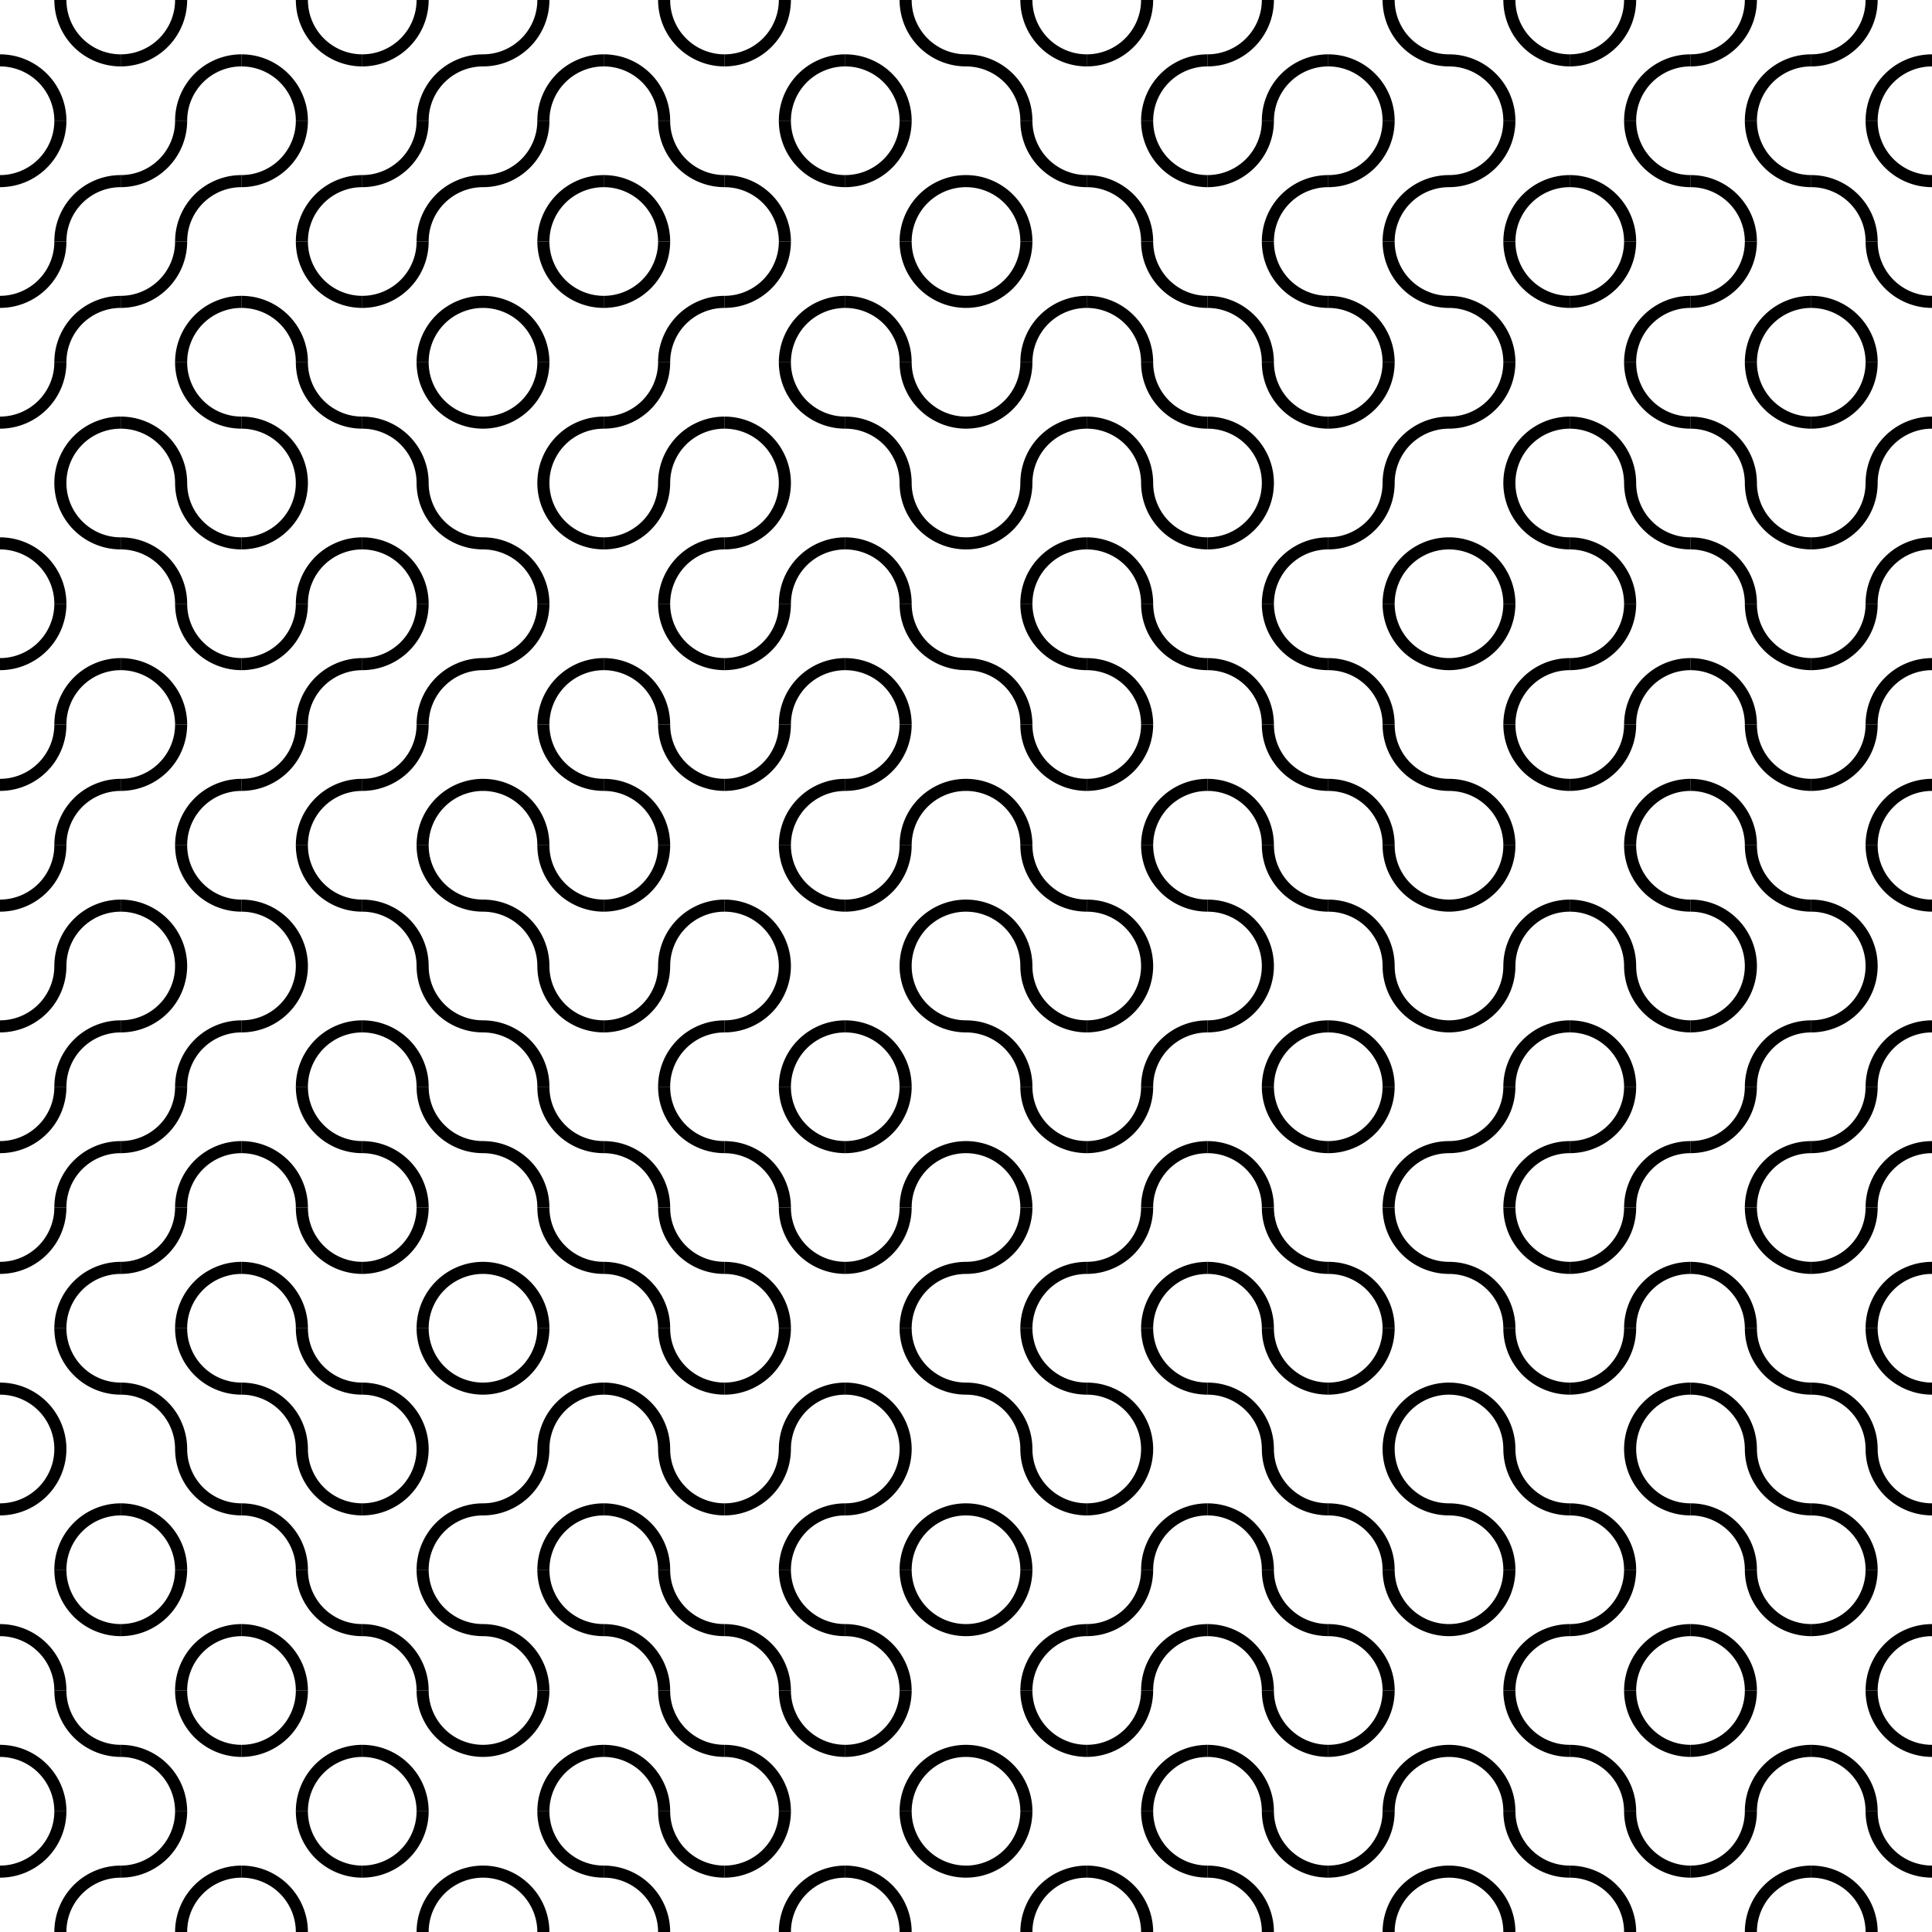 <?xml version="1.0" encoding="UTF-8" standalone="no"?>
<svg
   xmlns:dc="http://purl.org/dc/elements/1.1/"
   xmlns:cc="http://creativecommons.org/ns#"
   xmlns:rdf="http://www.w3.org/1999/02/22-rdf-syntax-ns#"
   xmlns:svg="http://www.w3.org/2000/svg"
   xmlns="http://www.w3.org/2000/svg"
   xmlns:xlink="http://www.w3.org/1999/xlink"
   id="svg19548"
   height="600"
   width="600"
   version="1.0">
  <defs
     id="defs19550">
    <path
       style="fill:none;stroke:#000000;stroke-width:4;stroke-linecap:butt"
       d="M 0,-20 A 20,20 0 0 0 20,0 M -20,0 A 20,20 0 0 1 0,20"
       id="C01" />
    <path
       style="fill:none;stroke:#000000;stroke-width:4;stroke-linecap:butt"
       d="M 0,-20 A 20,20 0 0 1 -20,0 M 20,0 A 20,20 0 0 0 0,20"
       id="C02" />
  </defs>
  <use
     xlink:href="#C01"
     transform="matrix(0.938,0,0,0.938,18.75,18.75)"
     id="use19555"
     x="0"
     y="0"
     width="100%"
     height="100%" />
  <use
     xlink:href="#C01"
     transform="matrix(0.938,0,0,0.938,93.75,18.75)"
     id="use19557"
     x="0"
     y="0"
     width="100%"
     height="100%" />
  <use
     xlink:href="#C01"
     transform="matrix(0.938,0,0,0.938,206.25,18.75)"
     id="use19559"
     x="0"
     y="0"
     width="100%"
     height="100%" />
  <use
     xlink:href="#C01"
     transform="matrix(0.938,0,0,0.938,281.25,18.75)"
     id="use19561"
     x="0"
     y="0"
     width="100%"
     height="100%" />
  <use
     xlink:href="#C01"
     transform="matrix(0.938,0,0,0.938,318.75,18.75)"
     id="use19563"
     x="0"
     y="0"
     width="100%"
     height="100%" />
  <use
     xlink:href="#C01"
     transform="matrix(0.938,0,0,0.938,431.25,18.75)"
     id="use19565"
     x="0"
     y="0"
     width="100%"
     height="100%" />
  <use
     xlink:href="#C01"
     transform="matrix(0.938,0,0,0.938,468.75,18.75)"
     id="use19567"
     x="0"
     y="0"
     width="100%"
     height="100%" />
  <use
     xlink:href="#C01"
     transform="matrix(0.938,0,0,0.938,206.25,56.25)"
     id="use19569"
     x="0"
     y="0"
     width="100%"
     height="100%" />
  <use
     xlink:href="#C01"
     transform="matrix(0.938,0,0,0.938,243.75,56.25)"
     id="use19571"
     x="0"
     y="0"
     width="100%"
     height="100%" />
  <use
     xlink:href="#C01"
     transform="matrix(0.938,0,0,0.938,318.75,56.25)"
     id="use19573"
     x="0"
     y="0"
     width="100%"
     height="100%" />
  <use
     xlink:href="#C01"
     transform="matrix(0.938,0,0,0.938,356.25,56.25)"
     id="use19575"
     x="0"
     y="0"
     width="100%"
     height="100%" />
  <use
     xlink:href="#C01"
     transform="matrix(0.938,0,0,0.938,506.25,56.25)"
     id="use19577"
     x="0"
     y="0"
     width="100%"
     height="100%" />
  <use
     xlink:href="#C01"
     transform="matrix(0.938,0,0,0.938,543.75,56.25)"
     id="use19579"
     x="0"
     y="0"
     width="100%"
     height="100%" />
  <use
     xlink:href="#C01"
     transform="matrix(0.938,0,0,0.938,581.25,56.25)"
     id="use19581"
     x="0"
     y="0"
     width="100%"
     height="100%" />
  <use
     xlink:href="#C01"
     transform="matrix(0.938,0,0,0.938,93.75,93.75)"
     id="use19583"
     x="0"
     y="0"
     width="100%"
     height="100%" />
  <use
     xlink:href="#C01"
     transform="matrix(0.938,0,0,0.938,168.75,93.75)"
     id="use19585"
     x="0"
     y="0"
     width="100%"
     height="100%" />
  <use
     xlink:href="#C01"
     transform="matrix(0.938,0,0,0.938,281.25,93.75)"
     id="use19587"
     x="0"
     y="0"
     width="100%"
     height="100%" />
  <use
     xlink:href="#C01"
     transform="matrix(0.938,0,0,0.938,356.25,93.75)"
     id="use19589"
     x="0"
     y="0"
     width="100%"
     height="100%" />
  <use
     xlink:href="#C01"
     transform="matrix(0.938,0,0,0.938,393.75,93.75)"
     id="use19591"
     x="0"
     y="0"
     width="100%"
     height="100%" />
  <use
     xlink:href="#C01"
     transform="matrix(0.938,0,0,0.938,431.25,93.75)"
     id="use19593"
     x="0"
     y="0"
     width="100%"
     height="100%" />
  <use
     xlink:href="#C01"
     transform="matrix(0.938,0,0,0.938,468.75,93.75)"
     id="use19595"
     x="0"
     y="0"
     width="100%"
     height="100%" />
  <use
     xlink:href="#C01"
     transform="matrix(0.938,0,0,0.938,581.25,93.75)"
     id="use19597"
     x="0"
     y="0"
     width="100%"
     height="100%" />
  <use
     xlink:href="#C01"
     transform="matrix(0.938,0,0,0.938,56.25,131.25)"
     id="use19599"
     x="0"
     y="0"
     width="100%"
     height="100%" />
  <use
     xlink:href="#C01"
     transform="matrix(0.938,0,0,0.938,93.75,131.25)"
     id="use19601"
     x="0"
     y="0"
     width="100%"
     height="100%" />
  <use
     xlink:href="#C01"
     transform="matrix(0.938,0,0,0.938,131.25,131.25)"
     id="use19603"
     x="0"
     y="0"
     width="100%"
     height="100%" />
  <use
     xlink:href="#C01"
     transform="matrix(0.938,0,0,0.938,243.75,131.25)"
     id="use19605"
     x="0"
     y="0"
     width="100%"
     height="100%" />
  <use
     xlink:href="#C01"
     transform="matrix(0.938,0,0,0.938,281.25,131.25)"
     id="use19607"
     x="0"
     y="0"
     width="100%"
     height="100%" />
  <use
     xlink:href="#C01"
     transform="matrix(0.938,0,0,0.938,356.25,131.25)"
     id="use19609"
     x="0"
     y="0"
     width="100%"
     height="100%" />
  <use
     xlink:href="#C01"
     transform="matrix(0.938,0,0,0.938,393.75,131.25)"
     id="use19611"
     x="0"
     y="0"
     width="100%"
     height="100%" />
  <use
     xlink:href="#C01"
     transform="matrix(0.938,0,0,0.938,506.25,131.25)"
     id="use19613"
     x="0"
     y="0"
     width="100%"
     height="100%" />
  <use
     xlink:href="#C01"
     transform="matrix(0.938,0,0,0.938,543.75,131.25)"
     id="use19615"
     x="0"
     y="0"
     width="100%"
     height="100%" />
  <use
     xlink:href="#C01"
     transform="matrix(0.938,0,0,0.938,18.75,168.75)"
     id="use19617"
     x="0"
     y="0"
     width="100%"
     height="100%" />
  <use
     xlink:href="#C01"
     transform="matrix(0.938,0,0,0.938,56.25,168.75)"
     id="use19619"
     x="0"
     y="0"
     width="100%"
     height="100%" />
  <use
     xlink:href="#C01"
     transform="matrix(0.938,0,0,0.938,131.25,168.75)"
     id="use19621"
     x="0"
     y="0"
     width="100%"
     height="100%" />
  <use
     xlink:href="#C01"
     transform="matrix(0.938,0,0,0.938,168.75,168.75)"
     id="use19623"
     x="0"
     y="0"
     width="100%"
     height="100%" />
  <use
     xlink:href="#C01"
     transform="matrix(0.938,0,0,0.938,281.25,168.75)"
     id="use19625"
     x="0"
     y="0"
     width="100%"
     height="100%" />
  <use
     xlink:href="#C01"
     transform="matrix(0.938,0,0,0.938,356.25,168.75)"
     id="use19627"
     x="0"
     y="0"
     width="100%"
     height="100%" />
  <use
     xlink:href="#C01"
     transform="matrix(0.938,0,0,0.938,468.75,168.75)"
     id="use19629"
     x="0"
     y="0"
     width="100%"
     height="100%" />
  <use
     xlink:href="#C01"
     transform="matrix(0.938,0,0,0.938,506.25,168.75)"
     id="use19631"
     x="0"
     y="0"
     width="100%"
     height="100%" />
  <use
     xlink:href="#C01"
     transform="matrix(0.938,0,0,0.938,543.75,168.75)"
     id="use19633"
     x="0"
     y="0"
     width="100%"
     height="100%" />
  <use
     xlink:href="#C01"
     transform="matrix(0.938,0,0,0.938,56.25,206.25)"
     id="use19635"
     x="0"
     y="0"
     width="100%"
     height="100%" />
  <use
     xlink:href="#C01"
     transform="matrix(0.938,0,0,0.938,206.25,206.25)"
     id="use19637"
     x="0"
     y="0"
     width="100%"
     height="100%" />
  <use
     xlink:href="#C01"
     transform="matrix(0.938,0,0,0.938,281.25,206.25)"
     id="use19639"
     x="0"
     y="0"
     width="100%"
     height="100%" />
  <use
     xlink:href="#C01"
     transform="matrix(0.938,0,0,0.938,318.75,206.25)"
     id="use19641"
     x="0"
     y="0"
     width="100%"
     height="100%" />
  <use
     xlink:href="#C01"
     transform="matrix(0.938,0,0,0.938,356.25,206.25)"
     id="use19643"
     x="0"
     y="0"
     width="100%"
     height="100%" />
  <use
     xlink:href="#C01"
     transform="matrix(0.938,0,0,0.938,393.75,206.25)"
     id="use19645"
     x="0"
     y="0"
     width="100%"
     height="100%" />
  <use
     xlink:href="#C01"
     transform="matrix(0.938,0,0,0.938,431.25,206.25)"
     id="use19647"
     x="0"
     y="0"
     width="100%"
     height="100%" />
  <use
     xlink:href="#C01"
     transform="matrix(0.938,0,0,0.938,543.75,206.25)"
     id="use19649"
     x="0"
     y="0"
     width="100%"
     height="100%" />
  <use
     xlink:href="#C01"
     transform="matrix(0.938,0,0,0.938,168.75,243.75)"
     id="use19651"
     x="0"
     y="0"
     width="100%"
     height="100%" />
  <use
     xlink:href="#C01"
     transform="matrix(0.938,0,0,0.938,206.25,243.75)"
     id="use19653"
     x="0"
     y="0"
     width="100%"
     height="100%" />
  <use
     xlink:href="#C01"
     transform="matrix(0.938,0,0,0.938,318.75,243.75)"
     id="use19655"
     x="0"
     y="0"
     width="100%"
     height="100%" />
  <use
     xlink:href="#C01"
     transform="matrix(0.938,0,0,0.938,393.75,243.75)"
     id="use19657"
     x="0"
     y="0"
     width="100%"
     height="100%" />
  <use
     xlink:href="#C01"
     transform="matrix(0.938,0,0,0.938,431.25,243.75)"
     id="use19659"
     x="0"
     y="0"
     width="100%"
     height="100%" />
  <use
     xlink:href="#C01"
     transform="matrix(0.938,0,0,0.938,468.75,243.75)"
     id="use19661"
     x="0"
     y="0"
     width="100%"
     height="100%" />
  <use
     xlink:href="#C01"
     transform="matrix(0.938,0,0,0.938,543.75,243.75)"
     id="use19663"
     x="0"
     y="0"
     width="100%"
     height="100%" />
  <use
     xlink:href="#C01"
     transform="matrix(0.938,0,0,0.938,56.25,281.25)"
     id="use19665"
     x="0"
     y="0"
     width="100%"
     height="100%" />
  <use
     xlink:href="#C01"
     transform="matrix(0.938,0,0,0.938,93.75,281.25)"
     id="use19667"
     x="0"
     y="0"
     width="100%"
     height="100%" />
  <use
     xlink:href="#C01"
     transform="matrix(0.938,0,0,0.938,131.25,281.25)"
     id="use19669"
     x="0"
     y="0"
     width="100%"
     height="100%" />
  <use
     xlink:href="#C01"
     transform="matrix(0.938,0,0,0.938,168.75,281.25)"
     id="use19671"
     x="0"
     y="0"
     width="100%"
     height="100%" />
  <use
     xlink:href="#C01"
     transform="matrix(0.938,0,0,0.938,243.75,281.25)"
     id="use19673"
     x="0"
     y="0"
     width="100%"
     height="100%" />
  <use
     xlink:href="#C01"
     transform="matrix(0.938,0,0,0.938,318.75,281.25)"
     id="use19675"
     x="0"
     y="0"
     width="100%"
     height="100%" />
  <use
     xlink:href="#C01"
     transform="matrix(0.938,0,0,0.938,356.25,281.25)"
     id="use19677"
     x="0"
     y="0"
     width="100%"
     height="100%" />
  <use
     xlink:href="#C01"
     transform="matrix(0.938,0,0,0.938,393.75,281.25)"
     id="use19679"
     x="0"
     y="0"
     width="100%"
     height="100%" />
  <use
     xlink:href="#C01"
     transform="matrix(0.938,0,0,0.938,431.25,281.25)"
     id="use19681"
     x="0"
     y="0"
     width="100%"
     height="100%" />
  <use
     xlink:href="#C01"
     transform="matrix(0.938,0,0,0.938,506.25,281.25)"
     id="use19683"
     x="0"
     y="0"
     width="100%"
     height="100%" />
  <use
     xlink:href="#C01"
     transform="matrix(0.938,0,0,0.938,543.75,281.25)"
     id="use19685"
     x="0"
     y="0"
     width="100%"
     height="100%" />
  <use
     xlink:href="#C01"
     transform="matrix(0.938,0,0,0.938,581.25,281.25)"
     id="use19687"
     x="0"
     y="0"
     width="100%"
     height="100%" />
  <use
     xlink:href="#C01"
     transform="matrix(0.938,0,0,0.938,131.25,318.75)"
     id="use19689"
     x="0"
     y="0"
     width="100%"
     height="100%" />
  <use
     xlink:href="#C01"
     transform="matrix(0.938,0,0,0.938,168.75,318.75)"
     id="use19691"
     x="0"
     y="0"
     width="100%"
     height="100%" />
  <use
     xlink:href="#C01"
     transform="matrix(0.938,0,0,0.938,281.25,318.75)"
     id="use19693"
     x="0"
     y="0"
     width="100%"
     height="100%" />
  <use
     xlink:href="#C01"
     transform="matrix(0.938,0,0,0.938,318.75,318.75)"
     id="use19695"
     x="0"
     y="0"
     width="100%"
     height="100%" />
  <use
     xlink:href="#C01"
     transform="matrix(0.938,0,0,0.938,431.25,318.75)"
     id="use19697"
     x="0"
     y="0"
     width="100%"
     height="100%" />
  <use
     xlink:href="#C01"
     transform="matrix(0.938,0,0,0.938,506.25,318.75)"
     id="use19699"
     x="0"
     y="0"
     width="100%"
     height="100%" />
  <use
     xlink:href="#C01"
     transform="matrix(0.938,0,0,0.938,93.75,356.25)"
     id="use19701"
     x="0"
     y="0"
     width="100%"
     height="100%" />
  <use
     xlink:href="#C01"
     transform="matrix(0.938,0,0,0.938,131.25,356.25)"
     id="use19703"
     x="0"
     y="0"
     width="100%"
     height="100%" />
  <use
     xlink:href="#C01"
     transform="matrix(0.938,0,0,0.938,168.75,356.25)"
     id="use19705"
     x="0"
     y="0"
     width="100%"
     height="100%" />
  <use
     xlink:href="#C01"
     transform="matrix(0.938,0,0,0.938,206.25,356.25)"
     id="use19707"
     x="0"
     y="0"
     width="100%"
     height="100%" />
  <use
     xlink:href="#C01"
     transform="matrix(0.938,0,0,0.938,243.75,356.25)"
     id="use19709"
     x="0"
     y="0"
     width="100%"
     height="100%" />
  <use
     xlink:href="#C01"
     transform="matrix(0.938,0,0,0.938,318.75,356.25)"
     id="use19711"
     x="0"
     y="0"
     width="100%"
     height="100%" />
  <use
     xlink:href="#C01"
     transform="matrix(0.938,0,0,0.938,393.75,356.25)"
     id="use19713"
     x="0"
     y="0"
     width="100%"
     height="100%" />
  <use
     xlink:href="#C01"
     transform="matrix(0.938,0,0,0.938,93.75,393.75)"
     id="use19715"
     x="0"
     y="0"
     width="100%"
     height="100%" />
  <use
     xlink:href="#C01"
     transform="matrix(0.938,0,0,0.938,168.75,393.75)"
     id="use19717"
     x="0"
     y="0"
     width="100%"
     height="100%" />
  <use
     xlink:href="#C01"
     transform="matrix(0.938,0,0,0.938,206.25,393.75)"
     id="use19719"
     x="0"
     y="0"
     width="100%"
     height="100%" />
  <use
     xlink:href="#C01"
     transform="matrix(0.938,0,0,0.938,243.75,393.75)"
     id="use19721"
     x="0"
     y="0"
     width="100%"
     height="100%" />
  <use
     xlink:href="#C01"
     transform="matrix(0.938,0,0,0.938,393.75,393.75)"
     id="use19723"
     x="0"
     y="0"
     width="100%"
     height="100%" />
  <use
     xlink:href="#C01"
     transform="matrix(0.938,0,0,0.938,431.25,393.75)"
     id="use19725"
     x="0"
     y="0"
     width="100%"
     height="100%" />
  <use
     xlink:href="#C01"
     transform="matrix(0.938,0,0,0.938,468.75,393.75)"
     id="use19727"
     x="0"
     y="0"
     width="100%"
     height="100%" />
  <use
     xlink:href="#C01"
     transform="matrix(0.938,0,0,0.938,543.75,393.75)"
     id="use19729"
     x="0"
     y="0"
     width="100%"
     height="100%" />
  <use
     xlink:href="#C01"
     transform="matrix(0.938,0,0,0.938,18.75,431.25)"
     id="use19731"
     x="0"
     y="0"
     width="100%"
     height="100%" />
  <use
     xlink:href="#C01"
     transform="matrix(0.938,0,0,0.938,56.25,431.25)"
     id="use19733"
     x="0"
     y="0"
     width="100%"
     height="100%" />
  <use
     xlink:href="#C01"
     transform="matrix(0.938,0,0,0.938,93.75,431.25)"
     id="use19735"
     x="0"
     y="0"
     width="100%"
     height="100%" />
  <use
     xlink:href="#C01"
     transform="matrix(0.938,0,0,0.938,131.25,431.25)"
     id="use19737"
     x="0"
     y="0"
     width="100%"
     height="100%" />
  <use
     xlink:href="#C01"
     transform="matrix(0.938,0,0,0.938,206.25,431.25)"
     id="use19739"
     x="0"
     y="0"
     width="100%"
     height="100%" />
  <use
     xlink:href="#C01"
     transform="matrix(0.938,0,0,0.938,281.25,431.25)"
     id="use19741"
     x="0"
     y="0"
     width="100%"
     height="100%" />
  <use
     xlink:href="#C01"
     transform="matrix(0.938,0,0,0.938,318.75,431.25)"
     id="use19743"
     x="0"
     y="0"
     width="100%"
     height="100%" />
  <use
     xlink:href="#C01"
     transform="matrix(0.938,0,0,0.938,356.25,431.25)"
     id="use19745"
     x="0"
     y="0"
     width="100%"
     height="100%" />
  <use
     xlink:href="#C01"
     transform="matrix(0.938,0,0,0.938,393.75,431.25)"
     id="use19747"
     x="0"
     y="0"
     width="100%"
     height="100%" />
  <use
     xlink:href="#C01"
     transform="matrix(0.938,0,0,0.938,468.75,431.25)"
     id="use19749"
     x="0"
     y="0"
     width="100%"
     height="100%" />
  <use
     xlink:href="#C01"
     transform="matrix(0.938,0,0,0.938,543.75,431.25)"
     id="use19751"
     x="0"
     y="0"
     width="100%"
     height="100%" />
  <use
     xlink:href="#C01"
     transform="matrix(0.938,0,0,0.938,581.25,431.25)"
     id="use19753"
     x="0"
     y="0"
     width="100%"
     height="100%" />
  <use
     xlink:href="#C01"
     transform="matrix(0.938,0,0,0.938,56.25,468.75)"
     id="use19755"
     x="0"
     y="0"
     width="100%"
     height="100%" />
  <use
     xlink:href="#C01"
     transform="matrix(0.938,0,0,0.938,93.75,468.75)"
     id="use19757"
     x="0"
     y="0"
     width="100%"
     height="100%" />
  <use
     xlink:href="#C01"
     transform="matrix(0.938,0,0,0.938,206.25,468.75)"
     id="use19759"
     x="0"
     y="0"
     width="100%"
     height="100%" />
  <use
     xlink:href="#C01"
     transform="matrix(0.938,0,0,0.938,318.75,468.75)"
     id="use19761"
     x="0"
     y="0"
     width="100%"
     height="100%" />
  <use
     xlink:href="#C01"
     transform="matrix(0.938,0,0,0.938,393.75,468.75)"
     id="use19763"
     x="0"
     y="0"
     width="100%"
     height="100%" />
  <use
     xlink:href="#C01"
     transform="matrix(0.938,0,0,0.938,431.25,468.75)"
     id="use19765"
     x="0"
     y="0"
     width="100%"
     height="100%" />
  <use
     xlink:href="#C01"
     transform="matrix(0.938,0,0,0.938,468.75,468.75)"
     id="use19767"
     x="0"
     y="0"
     width="100%"
     height="100%" />
  <use
     xlink:href="#C01"
     transform="matrix(0.938,0,0,0.938,506.25,468.75)"
     id="use19769"
     x="0"
     y="0"
     width="100%"
     height="100%" />
  <use
     xlink:href="#C01"
     transform="matrix(0.938,0,0,0.938,543.75,468.75)"
     id="use19771"
     x="0"
     y="0"
     width="100%"
     height="100%" />
  <use
     xlink:href="#C01"
     transform="matrix(0.938,0,0,0.938,581.25,468.75)"
     id="use19773"
     x="0"
     y="0"
     width="100%"
     height="100%" />
  <use
     xlink:href="#C01"
     transform="matrix(0.938,0,0,0.938,18.75,506.25)"
     id="use19775"
     x="0"
     y="0"
     width="100%"
     height="100%" />
  <use
     xlink:href="#C01"
     transform="matrix(0.938,0,0,0.938,93.75,506.25)"
     id="use19777"
     x="0"
     y="0"
     width="100%"
     height="100%" />
  <use
     xlink:href="#C01"
     transform="matrix(0.938,0,0,0.938,131.25,506.25)"
     id="use19779"
     x="0"
     y="0"
     width="100%"
     height="100%" />
  <use
     xlink:href="#C01"
     transform="matrix(0.938,0,0,0.938,168.75,506.25)"
     id="use19781"
     x="0"
     y="0"
     width="100%"
     height="100%" />
  <use
     xlink:href="#C01"
     transform="matrix(0.938,0,0,0.938,206.25,506.25)"
     id="use19783"
     x="0"
     y="0"
     width="100%"
     height="100%" />
  <use
     xlink:href="#C01"
     transform="matrix(0.938,0,0,0.938,243.75,506.25)"
     id="use19785"
     x="0"
     y="0"
     width="100%"
     height="100%" />
  <use
     xlink:href="#C01"
     transform="matrix(0.938,0,0,0.938,281.25,506.25)"
     id="use19787"
     x="0"
     y="0"
     width="100%"
     height="100%" />
  <use
     xlink:href="#C01"
     transform="matrix(0.938,0,0,0.938,393.75,506.25)"
     id="use19789"
     x="0"
     y="0"
     width="100%"
     height="100%" />
  <use
     xlink:href="#C01"
     transform="matrix(0.938,0,0,0.938,431.25,506.25)"
     id="use19791"
     x="0"
     y="0"
     width="100%"
     height="100%" />
  <use
     xlink:href="#C01"
     transform="matrix(0.938,0,0,0.938,543.75,506.25)"
     id="use19793"
     x="0"
     y="0"
     width="100%"
     height="100%" />
  <use
     xlink:href="#C01"
     transform="matrix(0.938,0,0,0.938,18.75,543.75)"
     id="use19795"
     x="0"
     y="0"
     width="100%"
     height="100%" />
  <use
     xlink:href="#C01"
     transform="matrix(0.938,0,0,0.938,56.25,543.75)"
     id="use19797"
     x="0"
     y="0"
     width="100%"
     height="100%" />
  <use
     xlink:href="#C01"
     transform="matrix(0.938,0,0,0.938,131.25,543.75)"
     id="use19799"
     x="0"
     y="0"
     width="100%"
     height="100%" />
  <use
     xlink:href="#C01"
     transform="matrix(0.938,0,0,0.938,206.25,543.75)"
     id="use19801"
     x="0"
     y="0"
     width="100%"
     height="100%" />
  <use
     xlink:href="#C01"
     transform="matrix(0.938,0,0,0.938,243.75,543.75)"
     id="use19803"
     x="0"
     y="0"
     width="100%"
     height="100%" />
  <use
     xlink:href="#C01"
     transform="matrix(0.938,0,0,0.938,318.75,543.75)"
     id="use19805"
     x="0"
     y="0"
     width="100%"
     height="100%" />
  <use
     xlink:href="#C01"
     transform="matrix(0.938,0,0,0.938,393.75,543.75)"
     id="use19807"
     x="0"
     y="0"
     width="100%"
     height="100%" />
  <use
     xlink:href="#C01"
     transform="matrix(0.938,0,0,0.938,468.75,543.75)"
     id="use19809"
     x="0"
     y="0"
     width="100%"
     height="100%" />
  <use
     xlink:href="#C01"
     transform="matrix(0.938,0,0,0.938,506.25,543.75)"
     id="use19811"
     x="0"
     y="0"
     width="100%"
     height="100%" />
  <use
     xlink:href="#C01"
     transform="matrix(0.938,0,0,0.938,581.25,543.75)"
     id="use19813"
     x="0"
     y="0"
     width="100%"
     height="100%" />
  <use
     xlink:href="#C01"
     transform="matrix(0.938,0,0,0.938,93.75,581.25)"
     id="use19815"
     x="0"
     y="0"
     width="100%"
     height="100%" />
  <use
     xlink:href="#C01"
     transform="matrix(0.938,0,0,0.938,168.75,581.25)"
     id="use19817"
     x="0"
     y="0"
     width="100%"
     height="100%" />
  <use
     xlink:href="#C01"
     transform="matrix(0.938,0,0,0.938,206.25,581.25)"
     id="use19819"
     x="0"
     y="0"
     width="100%"
     height="100%" />
  <use
     xlink:href="#C01"
     transform="matrix(0.938,0,0,0.938,281.25,581.25)"
     id="use19821"
     x="0"
     y="0"
     width="100%"
     height="100%" />
  <use
     xlink:href="#C01"
     transform="matrix(0.938,0,0,0.938,356.25,581.25)"
     id="use19823"
     x="0"
     y="0"
     width="100%"
     height="100%" />
  <use
     xlink:href="#C01"
     transform="matrix(0.938,0,0,0.938,393.75,581.25)"
     id="use19825"
     x="0"
     y="0"
     width="100%"
     height="100%" />
  <use
     xlink:href="#C01"
     transform="matrix(0.938,0,0,0.938,468.75,581.25)"
     id="use19827"
     x="0"
     y="0"
     width="100%"
     height="100%" />
  <use
     xlink:href="#C01"
     transform="matrix(0.938,0,0,0.938,506.25,581.25)"
     id="use19829"
     x="0"
     y="0"
     width="100%"
     height="100%" />
  <use
     xlink:href="#C01"
     transform="matrix(0.938,0,0,0.938,581.25,581.25)"
     id="use19831"
     x="0"
     y="0"
     width="100%"
     height="100%" />
  <use
     xlink:href="#C02"
     transform="matrix(0.938,0,0,0.938,56.25,18.75)"
     id="use19833"
     x="0"
     y="0"
     width="100%"
     height="100%" />
  <use
     xlink:href="#C02"
     transform="matrix(0.938,0,0,0.938,131.25,18.75)"
     id="use19835"
     x="0"
     y="0"
     width="100%"
     height="100%" />
  <use
     xlink:href="#C02"
     transform="matrix(0.938,0,0,0.938,168.75,18.75)"
     id="use19837"
     x="0"
     y="0"
     width="100%"
     height="100%" />
  <use
     xlink:href="#C02"
     transform="matrix(0.938,0,0,0.938,243.75,18.75)"
     id="use19839"
     x="0"
     y="0"
     width="100%"
     height="100%" />
  <use
     xlink:href="#C02"
     transform="matrix(0.938,0,0,0.938,356.25,18.75)"
     id="use19841"
     x="0"
     y="0"
     width="100%"
     height="100%" />
  <use
     xlink:href="#C02"
     transform="matrix(0.938,0,0,0.938,393.75,18.75)"
     id="use19843"
     x="0"
     y="0"
     width="100%"
     height="100%" />
  <use
     xlink:href="#C02"
     transform="matrix(0.938,0,0,0.938,506.25,18.75)"
     id="use19845"
     x="0"
     y="0"
     width="100%"
     height="100%" />
  <use
     xlink:href="#C02"
     transform="matrix(0.938,0,0,0.938,543.75,18.75)"
     id="use19847"
     x="0"
     y="0"
     width="100%"
     height="100%" />
  <use
     xlink:href="#C02"
     transform="matrix(0.938,0,0,0.938,581.25,18.75)"
     id="use19849"
     x="0"
     y="0"
     width="100%"
     height="100%" />
  <use
     xlink:href="#C02"
     transform="matrix(0.938,0,0,0.938,18.75,56.25)"
     id="use19851"
     x="0"
     y="0"
     width="100%"
     height="100%" />
  <use
     xlink:href="#C02"
     transform="matrix(0.938,0,0,0.938,56.25,56.25)"
     id="use19853"
     x="0"
     y="0"
     width="100%"
     height="100%" />
  <use
     xlink:href="#C02"
     transform="matrix(0.938,0,0,0.938,93.75,56.25)"
     id="use19855"
     x="0"
     y="0"
     width="100%"
     height="100%" />
  <use
     xlink:href="#C02"
     transform="matrix(0.938,0,0,0.938,131.25,56.25)"
     id="use19857"
     x="0"
     y="0"
     width="100%"
     height="100%" />
  <use
     xlink:href="#C02"
     transform="matrix(0.938,0,0,0.938,168.75,56.25)"
     id="use19859"
     x="0"
     y="0"
     width="100%"
     height="100%" />
  <use
     xlink:href="#C02"
     transform="matrix(0.938,0,0,0.938,281.25,56.25)"
     id="use19861"
     x="0"
     y="0"
     width="100%"
     height="100%" />
  <use
     xlink:href="#C02"
     transform="matrix(0.938,0,0,0.938,393.75,56.25)"
     id="use19863"
     x="0"
     y="0"
     width="100%"
     height="100%" />
  <use
     xlink:href="#C02"
     transform="matrix(0.938,0,0,0.938,431.25,56.25)"
     id="use19865"
     x="0"
     y="0"
     width="100%"
     height="100%" />
  <use
     xlink:href="#C02"
     transform="matrix(0.938,0,0,0.938,468.75,56.25)"
     id="use19867"
     x="0"
     y="0"
     width="100%"
     height="100%" />
  <use
     xlink:href="#C02"
     transform="matrix(0.938,0,0,0.938,18.75,93.75)"
     id="use19869"
     x="0"
     y="0"
     width="100%"
     height="100%" />
  <use
     xlink:href="#C02"
     transform="matrix(0.938,0,0,0.938,56.25,93.75)"
     id="use19871"
     x="0"
     y="0"
     width="100%"
     height="100%" />
  <use
     xlink:href="#C02"
     transform="matrix(0.938,0,0,0.938,131.25,93.75)"
     id="use19873"
     x="0"
     y="0"
     width="100%"
     height="100%" />
  <use
     xlink:href="#C02"
     transform="matrix(0.938,0,0,0.938,206.25,93.75)"
     id="use19875"
     x="0"
     y="0"
     width="100%"
     height="100%" />
  <use
     xlink:href="#C02"
     transform="matrix(0.938,0,0,0.938,243.75,93.75)"
     id="use19877"
     x="0"
     y="0"
     width="100%"
     height="100%" />
  <use
     xlink:href="#C02"
     transform="matrix(0.938,0,0,0.938,318.75,93.75)"
     id="use19879"
     x="0"
     y="0"
     width="100%"
     height="100%" />
  <use
     xlink:href="#C02"
     transform="matrix(0.938,0,0,0.938,506.25,93.75)"
     id="use19881"
     x="0"
     y="0"
     width="100%"
     height="100%" />
  <use
     xlink:href="#C02"
     transform="matrix(0.938,0,0,0.938,543.75,93.75)"
     id="use19883"
     x="0"
     y="0"
     width="100%"
     height="100%" />
  <use
     xlink:href="#C02"
     transform="matrix(0.938,0,0,0.938,18.75,131.25)"
     id="use19885"
     x="0"
     y="0"
     width="100%"
     height="100%" />
  <use
     xlink:href="#C02"
     transform="matrix(0.938,0,0,0.938,168.75,131.25)"
     id="use19887"
     x="0"
     y="0"
     width="100%"
     height="100%" />
  <use
     xlink:href="#C02"
     transform="matrix(0.938,0,0,0.938,206.25,131.25)"
     id="use19889"
     x="0"
     y="0"
     width="100%"
     height="100%" />
  <use
     xlink:href="#C02"
     transform="matrix(0.938,0,0,0.938,318.75,131.25)"
     id="use19891"
     x="0"
     y="0"
     width="100%"
     height="100%" />
  <use
     xlink:href="#C02"
     transform="matrix(0.938,0,0,0.938,431.25,131.25)"
     id="use19893"
     x="0"
     y="0"
     width="100%"
     height="100%" />
  <use
     xlink:href="#C02"
     transform="matrix(0.938,0,0,0.938,468.75,131.25)"
     id="use19895"
     x="0"
     y="0"
     width="100%"
     height="100%" />
  <use
     xlink:href="#C02"
     transform="matrix(0.938,0,0,0.938,581.25,131.25)"
     id="use19897"
     x="0"
     y="0"
     width="100%"
     height="100%" />
  <use
     xlink:href="#C02"
     transform="matrix(0.938,0,0,0.938,93.75,168.75)"
     id="use19899"
     x="0"
     y="0"
     width="100%"
     height="100%" />
  <use
     xlink:href="#C02"
     transform="matrix(0.938,0,0,0.938,206.25,168.75)"
     id="use19901"
     x="0"
     y="0"
     width="100%"
     height="100%" />
  <use
     xlink:href="#C02"
     transform="matrix(0.938,0,0,0.938,243.75,168.75)"
     id="use19903"
     x="0"
     y="0"
     width="100%"
     height="100%" />
  <use
     xlink:href="#C02"
     transform="matrix(0.938,0,0,0.938,318.75,168.75)"
     id="use19905"
     x="0"
     y="0"
     width="100%"
     height="100%" />
  <use
     xlink:href="#C02"
     transform="matrix(0.938,0,0,0.938,393.75,168.75)"
     id="use19907"
     x="0"
     y="0"
     width="100%"
     height="100%" />
  <use
     xlink:href="#C02"
     transform="matrix(0.938,0,0,0.938,431.25,168.75)"
     id="use19909"
     x="0"
     y="0"
     width="100%"
     height="100%" />
  <use
     xlink:href="#C02"
     transform="matrix(0.938,0,0,0.938,581.25,168.75)"
     id="use19911"
     x="0"
     y="0"
     width="100%"
     height="100%" />
  <use
     xlink:href="#C02"
     transform="matrix(0.938,0,0,0.938,18.75,206.25)"
     id="use19913"
     x="0"
     y="0"
     width="100%"
     height="100%" />
  <use
     xlink:href="#C02"
     transform="matrix(0.938,0,0,0.938,93.75,206.25)"
     id="use19915"
     x="0"
     y="0"
     width="100%"
     height="100%" />
  <use
     xlink:href="#C02"
     transform="matrix(0.938,0,0,0.938,131.25,206.25)"
     id="use19917"
     x="0"
     y="0"
     width="100%"
     height="100%" />
  <use
     xlink:href="#C02"
     transform="matrix(0.938,0,0,0.938,168.75,206.25)"
     id="use19919"
     x="0"
     y="0"
     width="100%"
     height="100%" />
  <use
     xlink:href="#C02"
     transform="matrix(0.938,0,0,0.938,243.75,206.25)"
     id="use19921"
     x="0"
     y="0"
     width="100%"
     height="100%" />
  <use
     xlink:href="#C02"
     transform="matrix(0.938,0,0,0.938,468.75,206.25)"
     id="use19923"
     x="0"
     y="0"
     width="100%"
     height="100%" />
  <use
     xlink:href="#C02"
     transform="matrix(0.938,0,0,0.938,506.25,206.25)"
     id="use19925"
     x="0"
     y="0"
     width="100%"
     height="100%" />
  <use
     xlink:href="#C02"
     transform="matrix(0.938,0,0,0.938,581.25,206.25)"
     id="use19927"
     x="0"
     y="0"
     width="100%"
     height="100%" />
  <use
     xlink:href="#C02"
     transform="matrix(0.938,0,0,0.938,18.75,243.75)"
     id="use19929"
     x="0"
     y="0"
     width="100%"
     height="100%" />
  <use
     xlink:href="#C02"
     transform="matrix(0.938,0,0,0.938,56.25,243.75)"
     id="use19931"
     x="0"
     y="0"
     width="100%"
     height="100%" />
  <use
     xlink:href="#C02"
     transform="matrix(0.938,0,0,0.938,93.75,243.75)"
     id="use19933"
     x="0"
     y="0"
     width="100%"
     height="100%" />
  <use
     xlink:href="#C02"
     transform="matrix(0.938,0,0,0.938,131.25,243.75)"
     id="use19935"
     x="0"
     y="0"
     width="100%"
     height="100%" />
  <use
     xlink:href="#C02"
     transform="matrix(0.938,0,0,0.938,243.75,243.75)"
     id="use19937"
     x="0"
     y="0"
     width="100%"
     height="100%" />
  <use
     xlink:href="#C02"
     transform="matrix(0.938,0,0,0.938,281.25,243.75)"
     id="use19939"
     x="0"
     y="0"
     width="100%"
     height="100%" />
  <use
     xlink:href="#C02"
     transform="matrix(0.938,0,0,0.938,356.25,243.75)"
     id="use19941"
     x="0"
     y="0"
     width="100%"
     height="100%" />
  <use
     xlink:href="#C02"
     transform="matrix(0.938,0,0,0.938,506.25,243.75)"
     id="use19943"
     x="0"
     y="0"
     width="100%"
     height="100%" />
  <use
     xlink:href="#C02"
     transform="matrix(0.938,0,0,0.938,581.25,243.75)"
     id="use19945"
     x="0"
     y="0"
     width="100%"
     height="100%" />
  <use
     xlink:href="#C02"
     transform="matrix(0.938,0,0,0.938,18.75,281.25)"
     id="use19947"
     x="0"
     y="0"
     width="100%"
     height="100%" />
  <use
     xlink:href="#C02"
     transform="matrix(0.938,0,0,0.938,206.25,281.25)"
     id="use19949"
     x="0"
     y="0"
     width="100%"
     height="100%" />
  <use
     xlink:href="#C02"
     transform="matrix(0.938,0,0,0.938,281.25,281.25)"
     id="use19951"
     x="0"
     y="0"
     width="100%"
     height="100%" />
  <use
     xlink:href="#C02"
     transform="matrix(0.938,0,0,0.938,468.75,281.25)"
     id="use19953"
     x="0"
     y="0"
     width="100%"
     height="100%" />
  <use
     xlink:href="#C02"
     transform="matrix(0.938,0,0,0.938,18.75,318.75)"
     id="use19955"
     x="0"
     y="0"
     width="100%"
     height="100%" />
  <use
     xlink:href="#C02"
     transform="matrix(0.938,0,0,0.938,56.25,318.75)"
     id="use19957"
     x="0"
     y="0"
     width="100%"
     height="100%" />
  <use
     xlink:href="#C02"
     transform="matrix(0.938,0,0,0.938,93.75,318.75)"
     id="use19959"
     x="0"
     y="0"
     width="100%"
     height="100%" />
  <use
     xlink:href="#C02"
     transform="matrix(0.938,0,0,0.938,206.25,318.75)"
     id="use19961"
     x="0"
     y="0"
     width="100%"
     height="100%" />
  <use
     xlink:href="#C02"
     transform="matrix(0.938,0,0,0.938,243.75,318.75)"
     id="use19963"
     x="0"
     y="0"
     width="100%"
     height="100%" />
  <use
     xlink:href="#C02"
     transform="matrix(0.938,0,0,0.938,356.25,318.75)"
     id="use19965"
     x="0"
     y="0"
     width="100%"
     height="100%" />
  <use
     xlink:href="#C02"
     transform="matrix(0.938,0,0,0.938,393.75,318.75)"
     id="use19967"
     x="0"
     y="0"
     width="100%"
     height="100%" />
  <use
     xlink:href="#C02"
     transform="matrix(0.938,0,0,0.938,468.75,318.75)"
     id="use19969"
     x="0"
     y="0"
     width="100%"
     height="100%" />
  <use
     xlink:href="#C02"
     transform="matrix(0.938,0,0,0.938,543.75,318.75)"
     id="use19971"
     x="0"
     y="0"
     width="100%"
     height="100%" />
  <use
     xlink:href="#C02"
     transform="matrix(0.938,0,0,0.938,581.25,318.75)"
     id="use19973"
     x="0"
     y="0"
     width="100%"
     height="100%" />
  <use
     xlink:href="#C02"
     transform="matrix(0.938,0,0,0.938,18.75,356.25)"
     id="use19975"
     x="0"
     y="0"
     width="100%"
     height="100%" />
  <use
     xlink:href="#C02"
     transform="matrix(0.938,0,0,0.938,56.25,356.25)"
     id="use19977"
     x="0"
     y="0"
     width="100%"
     height="100%" />
  <use
     xlink:href="#C02"
     transform="matrix(0.938,0,0,0.938,281.25,356.25)"
     id="use19979"
     x="0"
     y="0"
     width="100%"
     height="100%" />
  <use
     xlink:href="#C02"
     transform="matrix(0.938,0,0,0.938,356.25,356.25)"
     id="use19981"
     x="0"
     y="0"
     width="100%"
     height="100%" />
  <use
     xlink:href="#C02"
     transform="matrix(0.938,0,0,0.938,431.25,356.25)"
     id="use19983"
     x="0"
     y="0"
     width="100%"
     height="100%" />
  <use
     xlink:href="#C02"
     transform="matrix(0.938,0,0,0.938,468.75,356.25)"
     id="use19985"
     x="0"
     y="0"
     width="100%"
     height="100%" />
  <use
     xlink:href="#C02"
     transform="matrix(0.938,0,0,0.938,506.25,356.25)"
     id="use19987"
     x="0"
     y="0"
     width="100%"
     height="100%" />
  <use
     xlink:href="#C02"
     transform="matrix(0.938,0,0,0.938,543.75,356.25)"
     id="use19989"
     x="0"
     y="0"
     width="100%"
     height="100%" />
  <use
     xlink:href="#C02"
     transform="matrix(0.938,0,0,0.938,581.25,356.25)"
     id="use19991"
     x="0"
     y="0"
     width="100%"
     height="100%" />
  <use
     xlink:href="#C02"
     transform="matrix(0.938,0,0,0.938,18.75,393.75)"
     id="use19993"
     x="0"
     y="0"
     width="100%"
     height="100%" />
  <use
     xlink:href="#C02"
     transform="matrix(0.938,0,0,0.938,56.25,393.75)"
     id="use19995"
     x="0"
     y="0"
     width="100%"
     height="100%" />
  <use
     xlink:href="#C02"
     transform="matrix(0.938,0,0,0.938,131.25,393.75)"
     id="use19997"
     x="0"
     y="0"
     width="100%"
     height="100%" />
  <use
     xlink:href="#C02"
     transform="matrix(0.938,0,0,0.938,281.25,393.75)"
     id="use19999"
     x="0"
     y="0"
     width="100%"
     height="100%" />
  <use
     xlink:href="#C02"
     transform="matrix(0.938,0,0,0.938,318.75,393.75)"
     id="use20001"
     x="0"
     y="0"
     width="100%"
     height="100%" />
  <use
     xlink:href="#C02"
     transform="matrix(0.938,0,0,0.938,356.25,393.75)"
     id="use20003"
     x="0"
     y="0"
     width="100%"
     height="100%" />
  <use
     xlink:href="#C02"
     transform="matrix(0.938,0,0,0.938,506.25,393.75)"
     id="use20005"
     x="0"
     y="0"
     width="100%"
     height="100%" />
  <use
     xlink:href="#C02"
     transform="matrix(0.938,0,0,0.938,581.25,393.75)"
     id="use20007"
     x="0"
     y="0"
     width="100%"
     height="100%" />
  <use
     xlink:href="#C02"
     transform="matrix(0.938,0,0,0.938,168.75,431.25)"
     id="use20009"
     x="0"
     y="0"
     width="100%"
     height="100%" />
  <use
     xlink:href="#C02"
     transform="matrix(0.938,0,0,0.938,243.75,431.25)"
     id="use20011"
     x="0"
     y="0"
     width="100%"
     height="100%" />
  <use
     xlink:href="#C02"
     transform="matrix(0.938,0,0,0.938,431.25,431.25)"
     id="use20013"
     x="0"
     y="0"
     width="100%"
     height="100%" />
  <use
     xlink:href="#C02"
     transform="matrix(0.938,0,0,0.938,506.25,431.25)"
     id="use20015"
     x="0"
     y="0"
     width="100%"
     height="100%" />
  <use
     xlink:href="#C02"
     transform="matrix(0.938,0,0,0.938,18.75,468.75)"
     id="use20017"
     x="0"
     y="0"
     width="100%"
     height="100%" />
  <use
     xlink:href="#C02"
     transform="matrix(0.938,0,0,0.938,131.25,468.75)"
     id="use20019"
     x="0"
     y="0"
     width="100%"
     height="100%" />
  <use
     xlink:href="#C02"
     transform="matrix(0.938,0,0,0.938,168.75,468.75)"
     id="use20021"
     x="0"
     y="0"
     width="100%"
     height="100%" />
  <use
     xlink:href="#C02"
     transform="matrix(0.938,0,0,0.938,243.75,468.75)"
     id="use20023"
     x="0"
     y="0"
     width="100%"
     height="100%" />
  <use
     xlink:href="#C02"
     transform="matrix(0.938,0,0,0.938,281.25,468.75)"
     id="use20025"
     x="0"
     y="0"
     width="100%"
     height="100%" />
  <use
     xlink:href="#C02"
     transform="matrix(0.938,0,0,0.938,356.25,468.75)"
     id="use20027"
     x="0"
     y="0"
     width="100%"
     height="100%" />
  <use
     xlink:href="#C02"
     transform="matrix(0.938,0,0,0.938,56.25,506.25)"
     id="use20029"
     x="0"
     y="0"
     width="100%"
     height="100%" />
  <use
     xlink:href="#C02"
     transform="matrix(0.938,0,0,0.938,318.75,506.25)"
     id="use20031"
     x="0"
     y="0"
     width="100%"
     height="100%" />
  <use
     xlink:href="#C02"
     transform="matrix(0.938,0,0,0.938,356.25,506.25)"
     id="use20033"
     x="0"
     y="0"
     width="100%"
     height="100%" />
  <use
     xlink:href="#C02"
     transform="matrix(0.938,0,0,0.938,468.75,506.25)"
     id="use20035"
     x="0"
     y="0"
     width="100%"
     height="100%" />
  <use
     xlink:href="#C02"
     transform="matrix(0.938,0,0,0.938,506.25,506.25)"
     id="use20037"
     x="0"
     y="0"
     width="100%"
     height="100%" />
  <use
     xlink:href="#C02"
     transform="matrix(0.938,0,0,0.938,581.25,506.25)"
     id="use20039"
     x="0"
     y="0"
     width="100%"
     height="100%" />
  <use
     xlink:href="#C02"
     transform="matrix(0.938,0,0,0.938,93.75,543.75)"
     id="use20041"
     x="0"
     y="0"
     width="100%"
     height="100%" />
  <use
     xlink:href="#C02"
     transform="matrix(0.938,0,0,0.938,168.75,543.75)"
     id="use20043"
     x="0"
     y="0"
     width="100%"
     height="100%" />
  <use
     xlink:href="#C02"
     transform="matrix(0.938,0,0,0.938,281.25,543.75)"
     id="use20045"
     x="0"
     y="0"
     width="100%"
     height="100%" />
  <use
     xlink:href="#C02"
     transform="matrix(0.938,0,0,0.938,356.25,543.75)"
     id="use20047"
     x="0"
     y="0"
     width="100%"
     height="100%" />
  <use
     xlink:href="#C02"
     transform="matrix(0.938,0,0,0.938,431.25,543.75)"
     id="use20049"
     x="0"
     y="0"
     width="100%"
     height="100%" />
  <use
     xlink:href="#C02"
     transform="matrix(0.938,0,0,0.938,543.75,543.75)"
     id="use20051"
     x="0"
     y="0"
     width="100%"
     height="100%" />
  <use
     xlink:href="#C02"
     transform="matrix(0.938,0,0,0.938,18.75,581.25)"
     id="use20053"
     x="0"
     y="0"
     width="100%"
     height="100%" />
  <use
     xlink:href="#C02"
     transform="matrix(0.938,0,0,0.938,56.25,581.25)"
     id="use20055"
     x="0"
     y="0"
     width="100%"
     height="100%" />
  <use
     xlink:href="#C02"
     transform="matrix(0.938,0,0,0.938,131.25,581.25)"
     id="use20057"
     x="0"
     y="0"
     width="100%"
     height="100%" />
  <use
     xlink:href="#C02"
     transform="matrix(0.938,0,0,0.938,243.75,581.25)"
     id="use20059"
     x="0"
     y="0"
     width="100%"
     height="100%" />
  <use
     xlink:href="#C02"
     transform="matrix(0.938,0,0,0.938,318.75,581.25)"
     id="use20061"
     x="0"
     y="0"
     width="100%"
     height="100%" />
  <use
     xlink:href="#C02"
     transform="matrix(0.938,0,0,0.938,431.25,581.25)"
     id="use20063"
     x="0"
     y="0"
     width="100%"
     height="100%" />
  <use
     xlink:href="#C02"
     transform="matrix(0.938,0,0,0.938,543.75,581.25)"
     id="use20065"
     x="0"
     y="0"
     width="100%"
     height="100%" />
</svg>
